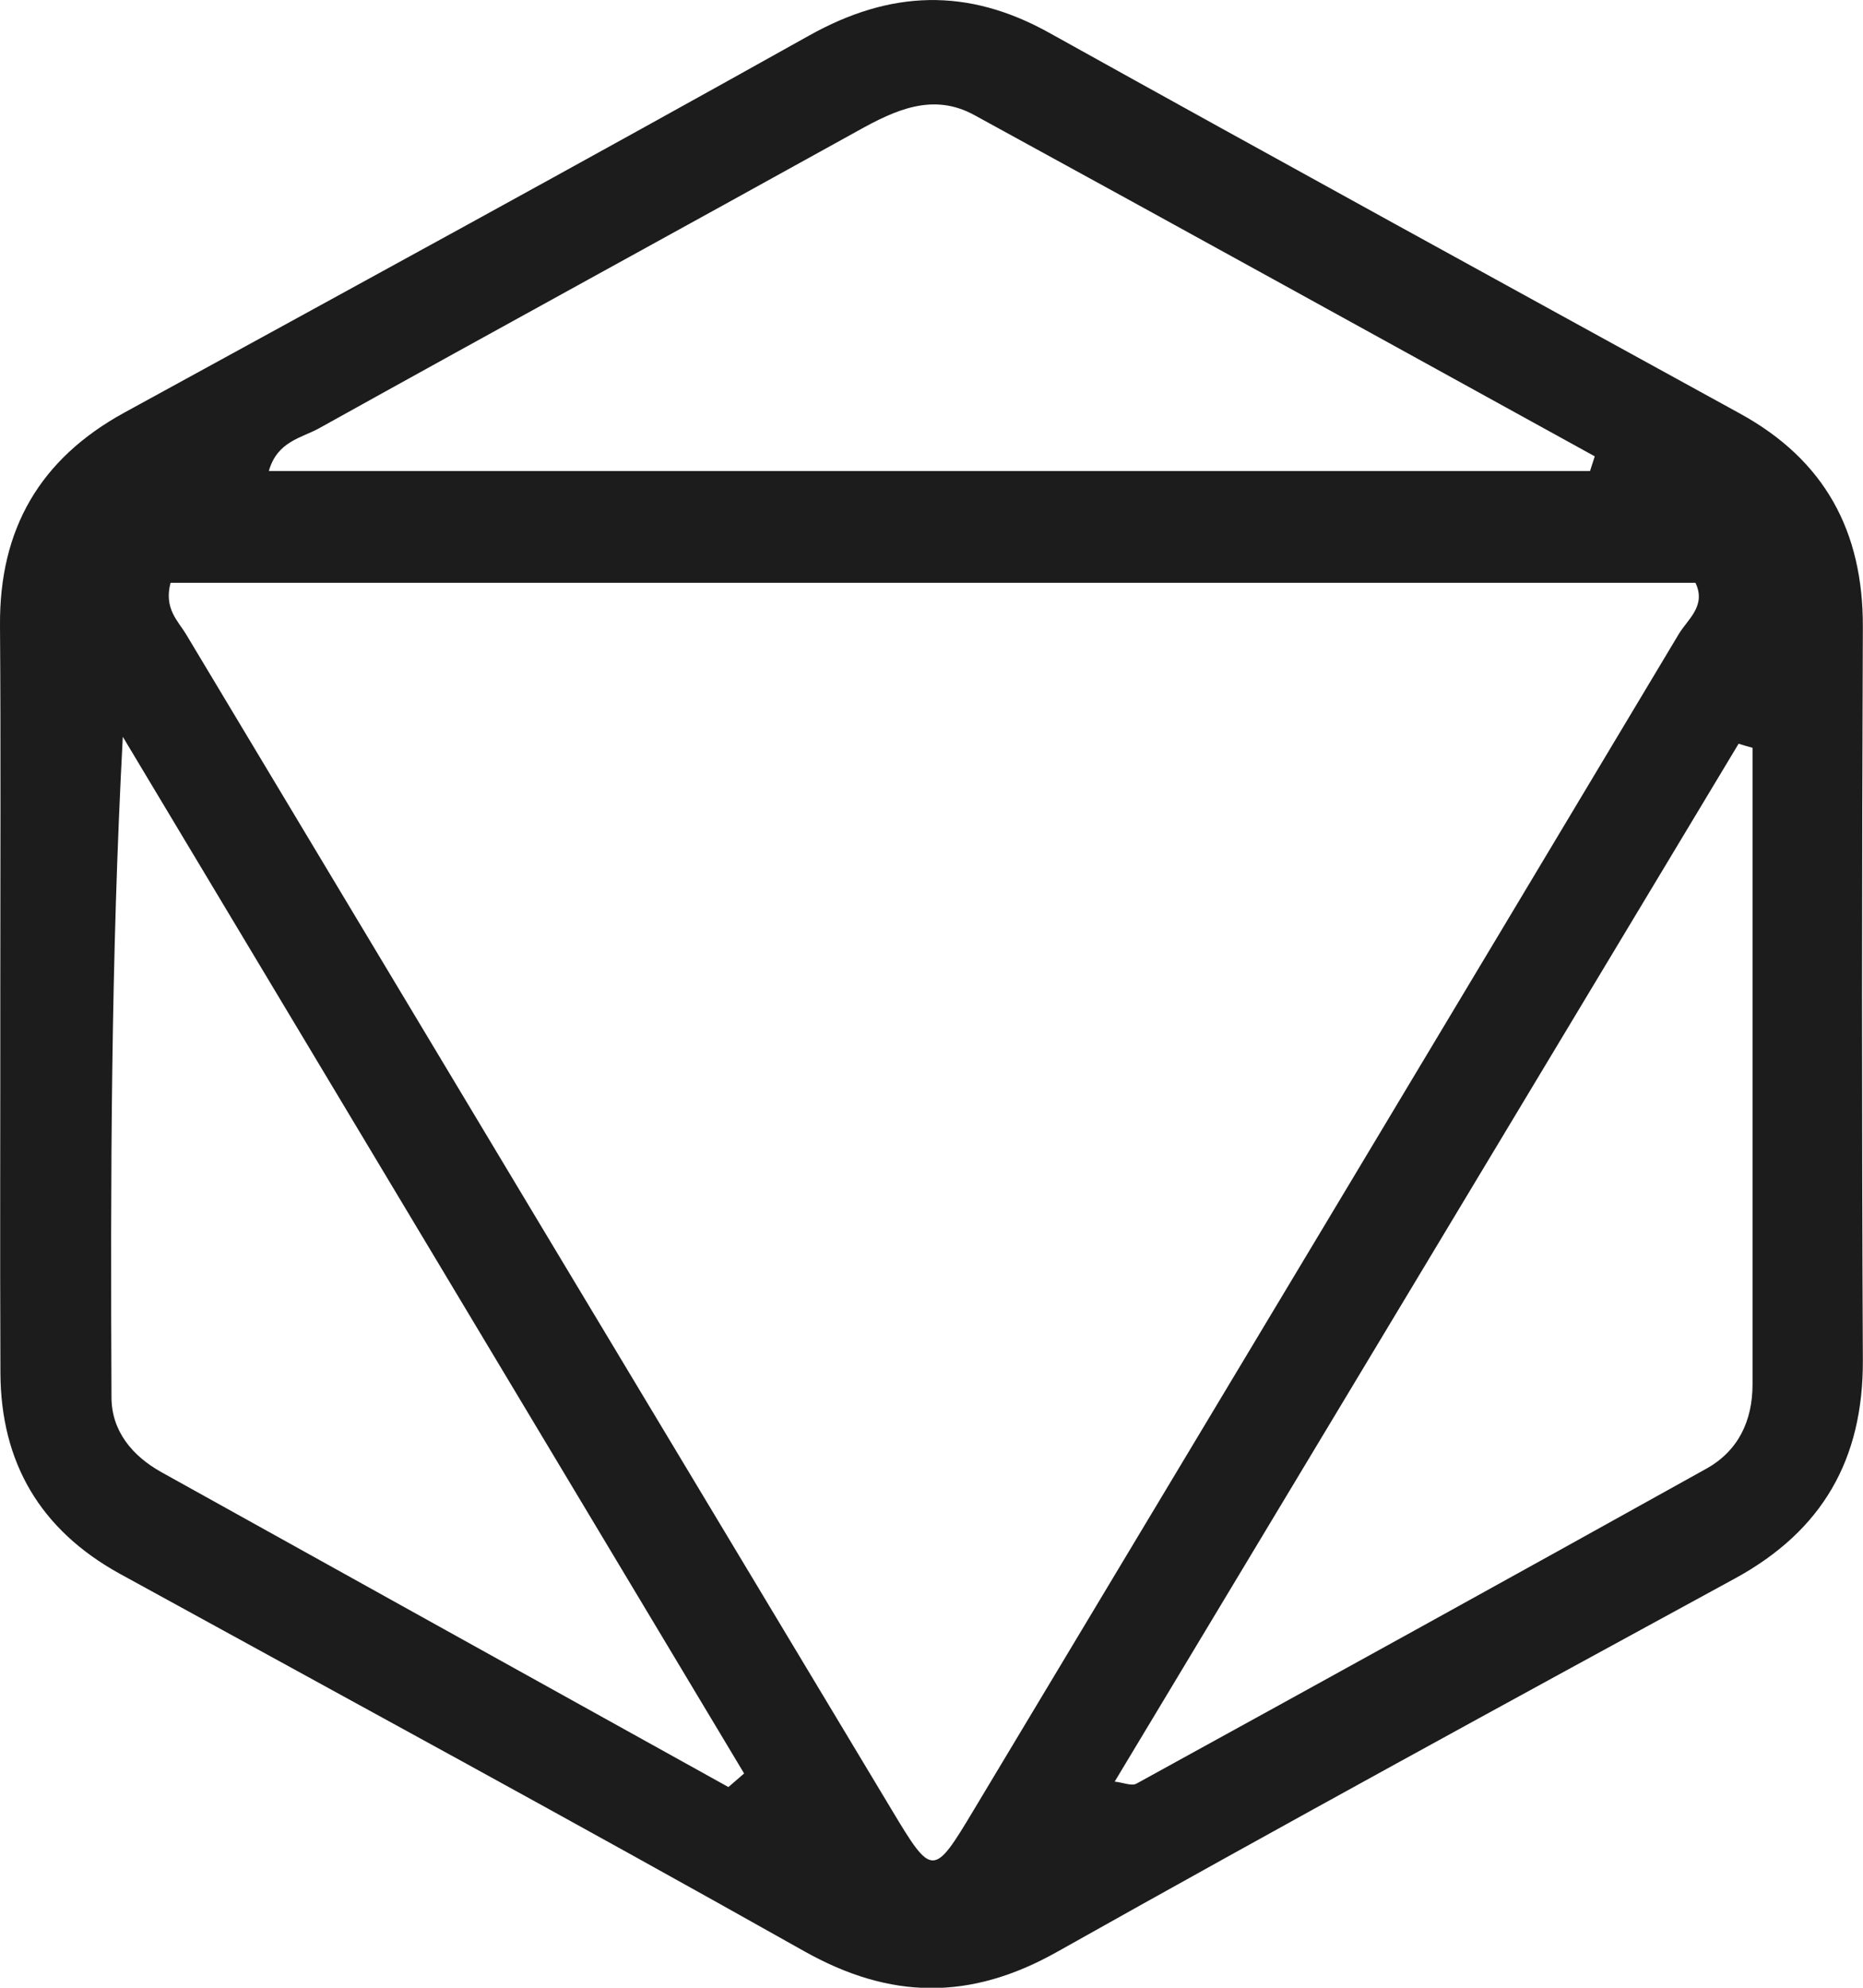 <svg width="75" height="80" viewBox="0 0 75 80" fill="none" xmlns="http://www.w3.org/2000/svg">
<g clip-path="url(#clip0_283_44)">
<path d="M0.012 39.769C0.012 34.901 0.035 30.033 -0 25.171C-0.029 21.297 1.601 18.471 5.008 16.605C14.212 11.567 23.422 6.547 32.579 1.428C35.846 -0.398 38.949 -0.509 42.233 1.317C51.484 6.46 60.77 11.55 70.05 16.646C73.451 18.512 75.012 21.374 74.994 25.247C74.953 35.077 74.947 44.912 74.994 54.742C75.012 58.738 73.364 61.605 69.852 63.524C60.723 68.497 51.601 73.476 42.537 78.567C39.054 80.521 35.84 80.48 32.369 78.526C23.229 73.383 14.008 68.38 4.809 63.331C1.624 61.57 0.029 58.866 0.017 55.245C-0.006 50.084 0.017 44.929 0.012 39.769ZM6.866 23.456C6.592 24.504 7.17 24.989 7.498 25.539C16.953 41.308 26.414 57.064 35.887 72.821C37.529 75.559 37.576 75.559 39.212 72.827C48.679 57.064 58.135 41.302 67.578 25.528C67.941 24.919 68.7 24.393 68.256 23.456H6.866ZM64.013 18.951C64.078 18.758 64.136 18.559 64.201 18.366C55.873 13.785 47.557 9.186 39.218 4.628C37.558 3.721 36.045 4.423 34.543 5.26C27.32 9.262 20.068 13.223 12.845 17.237C12.138 17.629 11.162 17.758 10.823 18.957H64.013V18.951ZM29.319 71.926C29.529 71.744 29.745 71.563 29.956 71.376C21.616 57.468 13.283 43.56 4.944 29.653C4.465 38.616 4.447 47.434 4.488 56.245C4.494 57.597 5.324 58.597 6.504 59.253C14.107 63.477 21.71 67.701 29.319 71.92V71.926ZM70.553 30.097C70.366 30.045 70.179 29.992 69.992 29.933C61.635 43.83 53.284 57.725 44.875 71.703C45.225 71.744 45.559 71.891 45.751 71.785C53.407 67.579 61.056 63.36 68.689 59.112C69.974 58.398 70.553 57.193 70.553 55.713C70.553 47.176 70.553 38.634 70.553 30.097Z" fill="#1C1C1C"/>
</g>
<defs>
<clipPath id="clip0_283_44">
<rect width="75" height="80" fill="white"/>
</clipPath>
</defs>
</svg>

